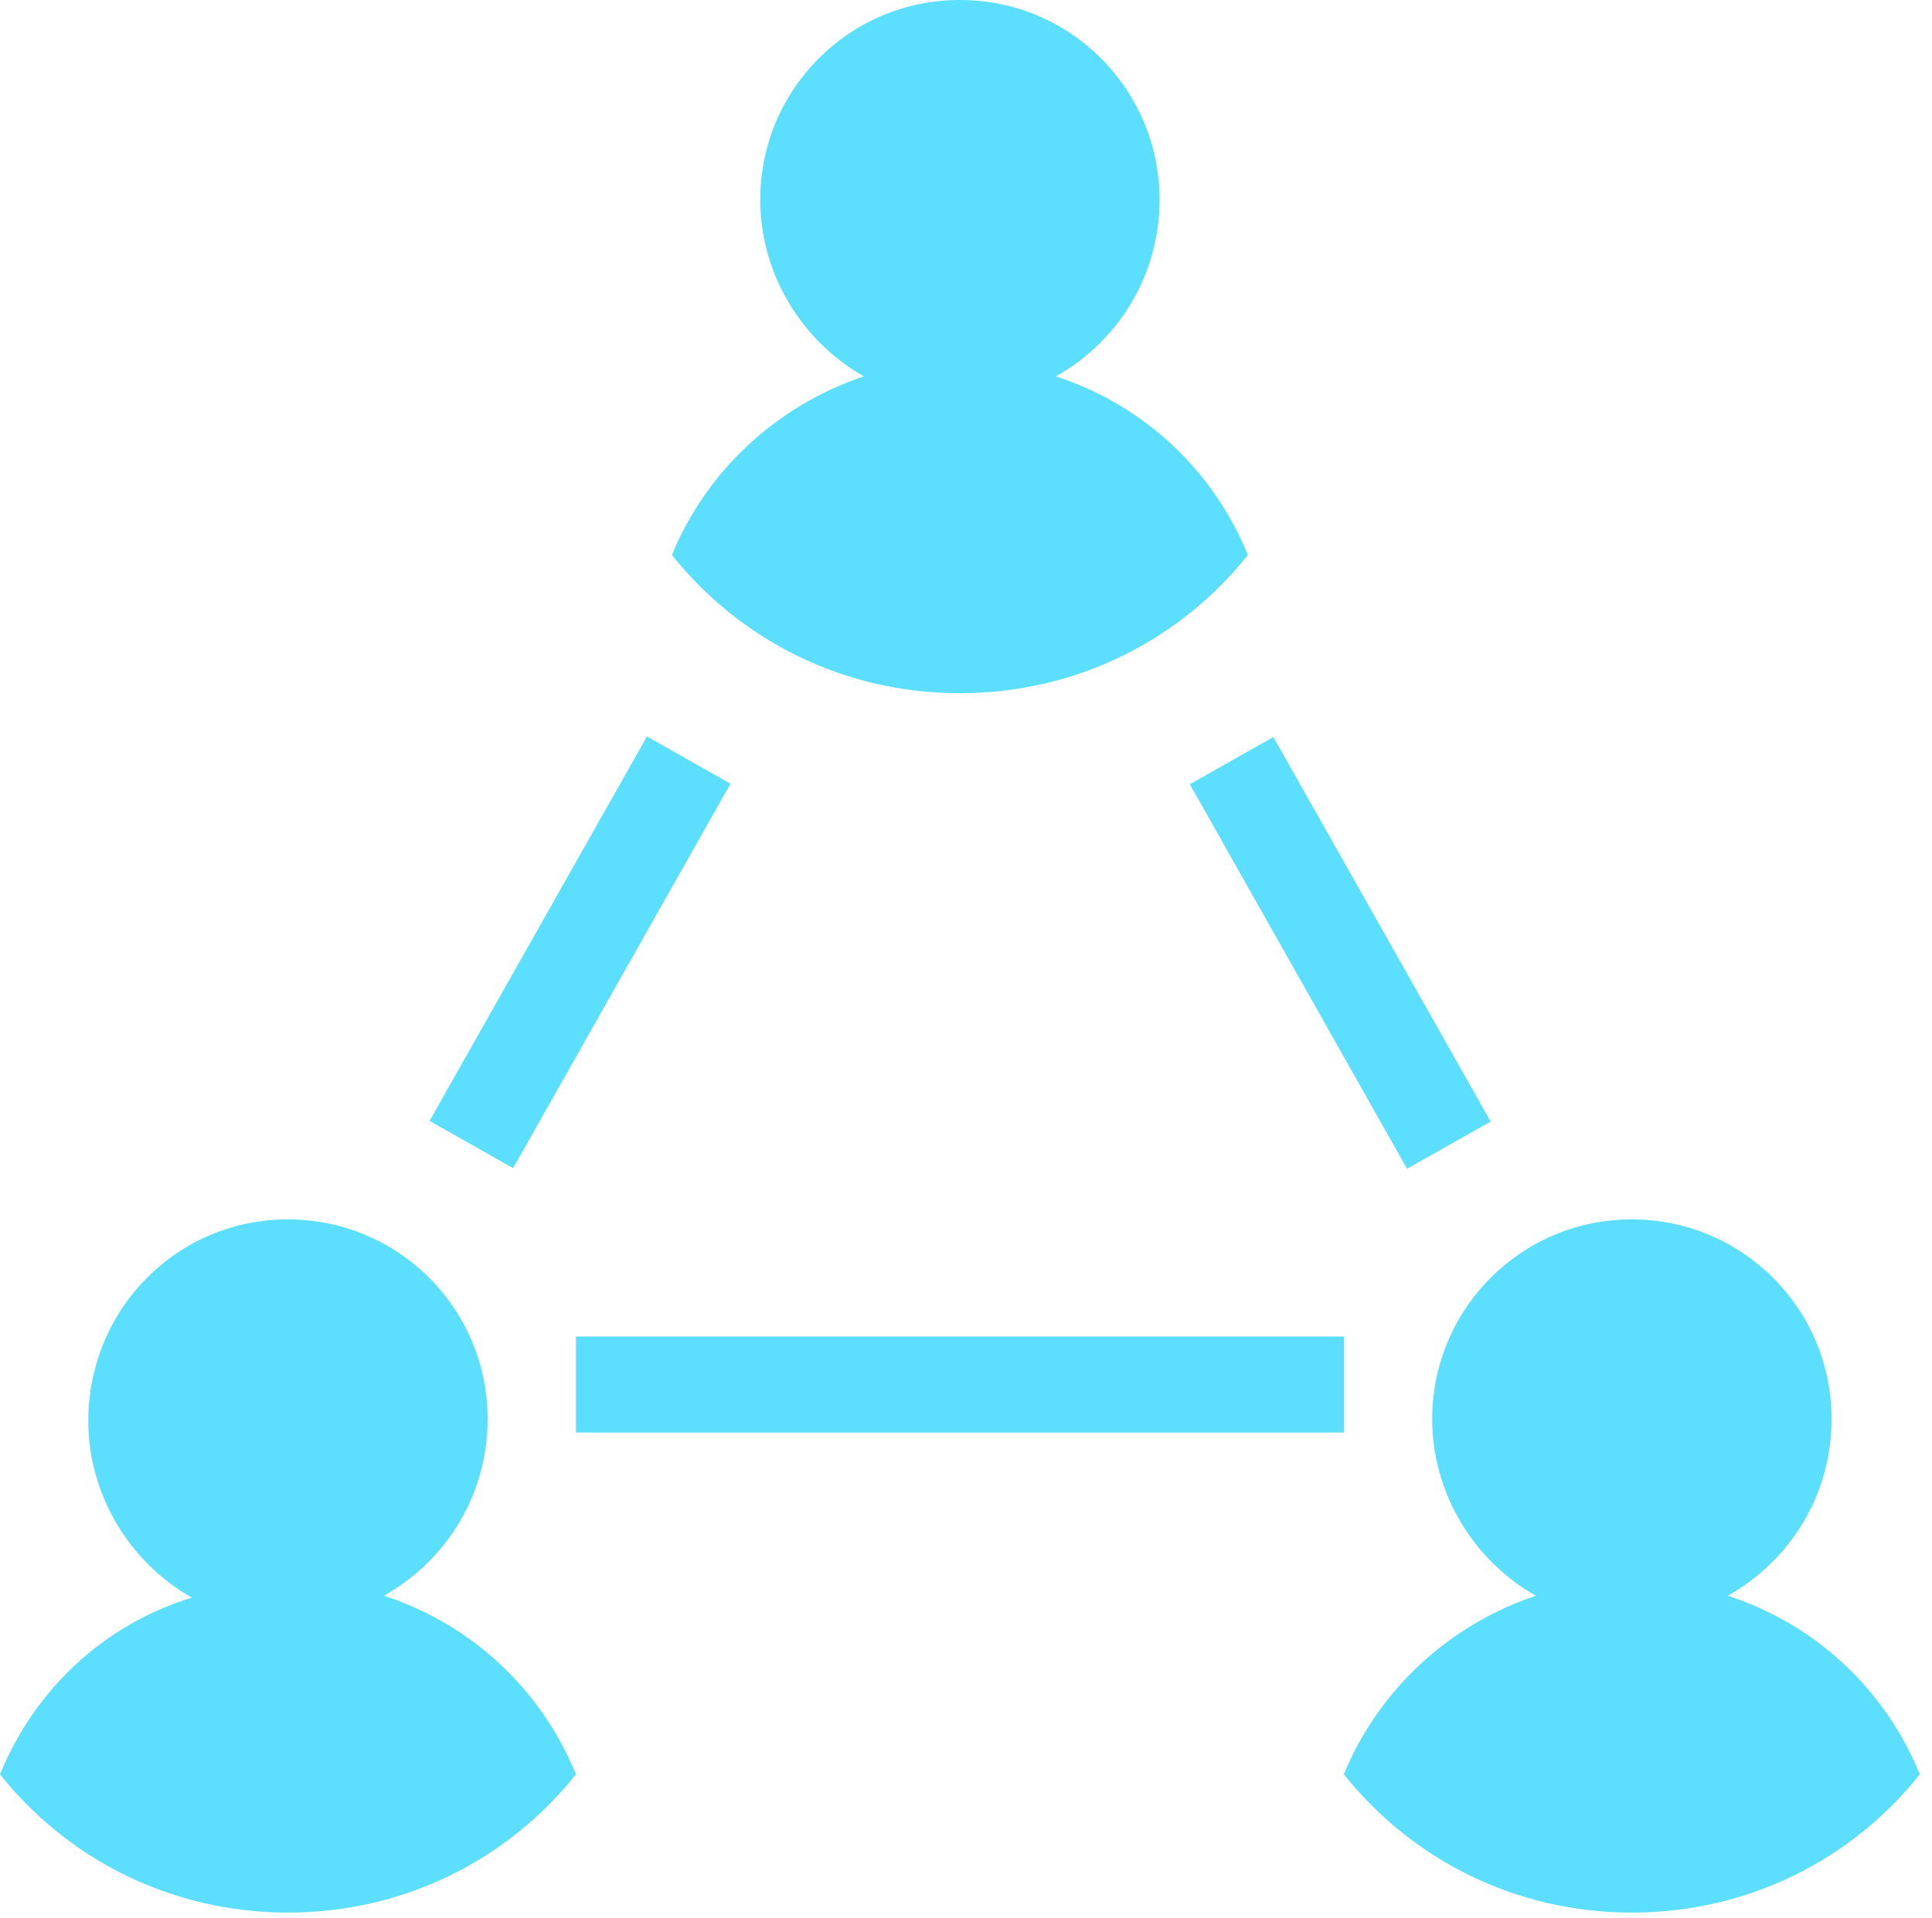 <svg width="137" height="136" viewBox="0 0 137 136" fill="none" xmlns="http://www.w3.org/2000/svg">
<path d="M68.069 49.159C76.373 49.159 83.725 45.346 88.49 39.355C86.039 33.363 81.138 28.733 74.876 26.69C79.232 24.239 82.227 19.609 82.227 14.162C82.227 6.4 75.965 0 68.069 0C60.173 0 53.91 6.4 53.91 14.162C53.91 19.473 56.906 24.239 61.262 26.69C55.136 28.733 50.099 33.363 47.648 39.355C52.413 45.346 59.764 49.159 68.069 49.159Z" fill="#5CDEFF"/>
<path d="M115.718 135.63C124.022 135.63 131.374 131.817 136.138 125.825C133.688 119.834 128.787 115.204 122.525 113.161C126.881 110.71 129.876 106.08 129.876 100.633C129.876 92.735 123.478 86.471 115.718 86.471C107.822 86.471 101.559 92.871 101.559 100.633C101.559 105.944 104.554 110.71 108.911 113.161C102.785 115.204 97.747 119.834 95.297 125.825C100.062 131.817 107.413 135.63 115.718 135.63Z" fill="#5CDEFF"/>
<path d="M20.421 135.63C28.725 135.63 36.077 131.817 40.842 125.825C38.391 119.834 33.49 115.204 27.228 113.161C31.584 110.71 34.579 106.08 34.579 100.633C34.579 92.735 28.181 86.471 20.421 86.471C12.525 86.471 6.262 92.871 6.262 100.769C6.262 106.08 9.257 110.846 13.614 113.297C7.351 115.204 2.45 119.834 0 125.825C4.765 131.817 12.116 135.63 20.421 135.63Z" fill="#5CDEFF"/>
<path d="M105.703 79.533L90.298 52.266L84.372 55.615L99.777 82.883L105.703 79.533Z" fill="#5CDEFF"/>
<path d="M51.8 55.578L45.876 52.226L30.461 79.487L36.386 82.839L51.8 55.578Z" fill="#5CDEFF"/>
<path d="M95.297 94.778H40.842V101.587H95.297V94.778Z" fill="#5CDEFF"/>
</svg>
